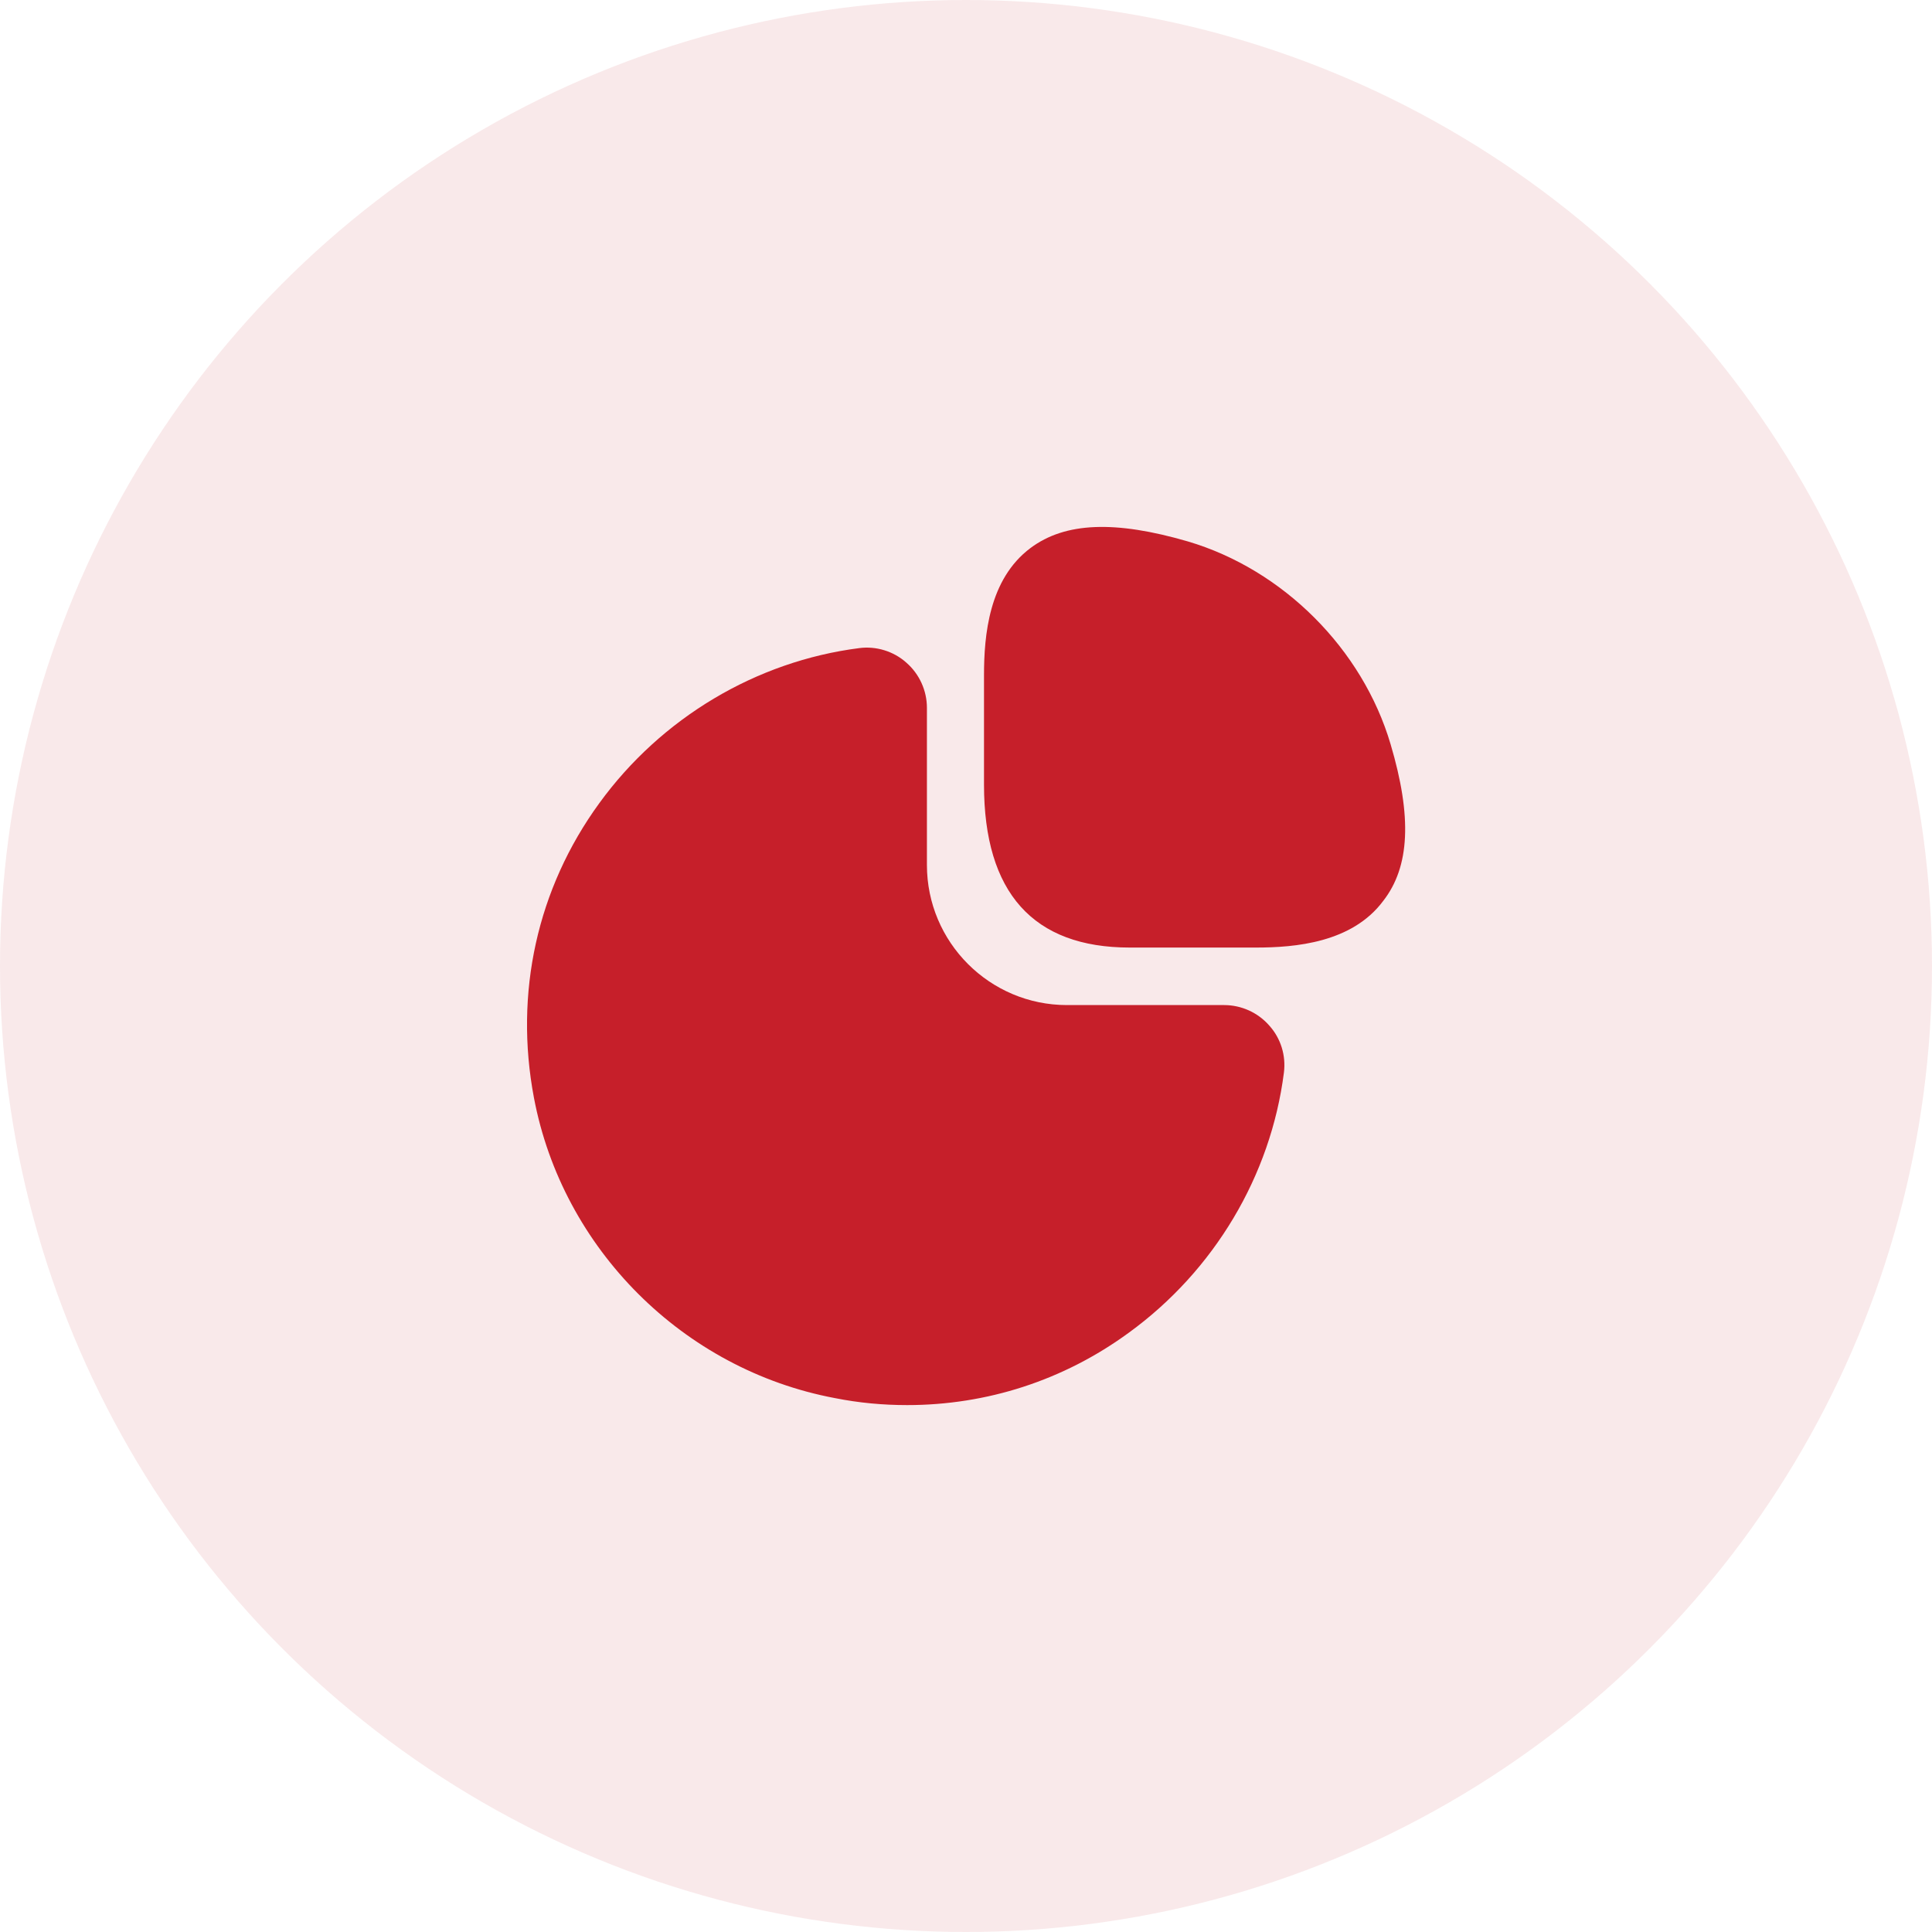 <svg width="22" height="22" viewBox="0 0 22 22" fill="none" xmlns="http://www.w3.org/2000/svg">
<circle cx="11" cy="11" r="11" transform="rotate(-180 11 11)" fill="#C61F2A" fill-opacity="0.1"/>
<path d="M15.835 8.475C15.515 7.39 14.61 6.485 13.525 6.165C12.7 5.925 12.13 5.945 11.735 6.24C11.26 6.595 11.205 7.235 11.205 7.69V8.935C11.205 10.165 11.765 10.79 12.865 10.79H14.3C14.75 10.79 15.395 10.735 15.75 10.26C16.055 9.87 16.08 9.3 15.835 8.475Z" fill="#C61F2A"/>
<path d="M14.455 11.68C14.325 11.53 14.135 11.445 13.94 11.445H12.15C11.27 11.445 10.555 10.73 10.555 9.85V8.06C10.555 7.865 10.47 7.675 10.32 7.545C10.175 7.415 9.975 7.355 9.785 7.38C8.61 7.53 7.53 8.175 6.825 9.145C6.115 10.12 5.855 11.31 6.08 12.5C6.405 14.22 7.78 15.595 9.505 15.92C9.78 15.975 10.055 16 10.33 16C11.235 16 12.11 15.72 12.855 15.175C13.825 14.47 14.47 13.39 14.62 12.215C14.645 12.02 14.585 11.825 14.455 11.68Z" fill="#C61F2A"/>
</svg>
